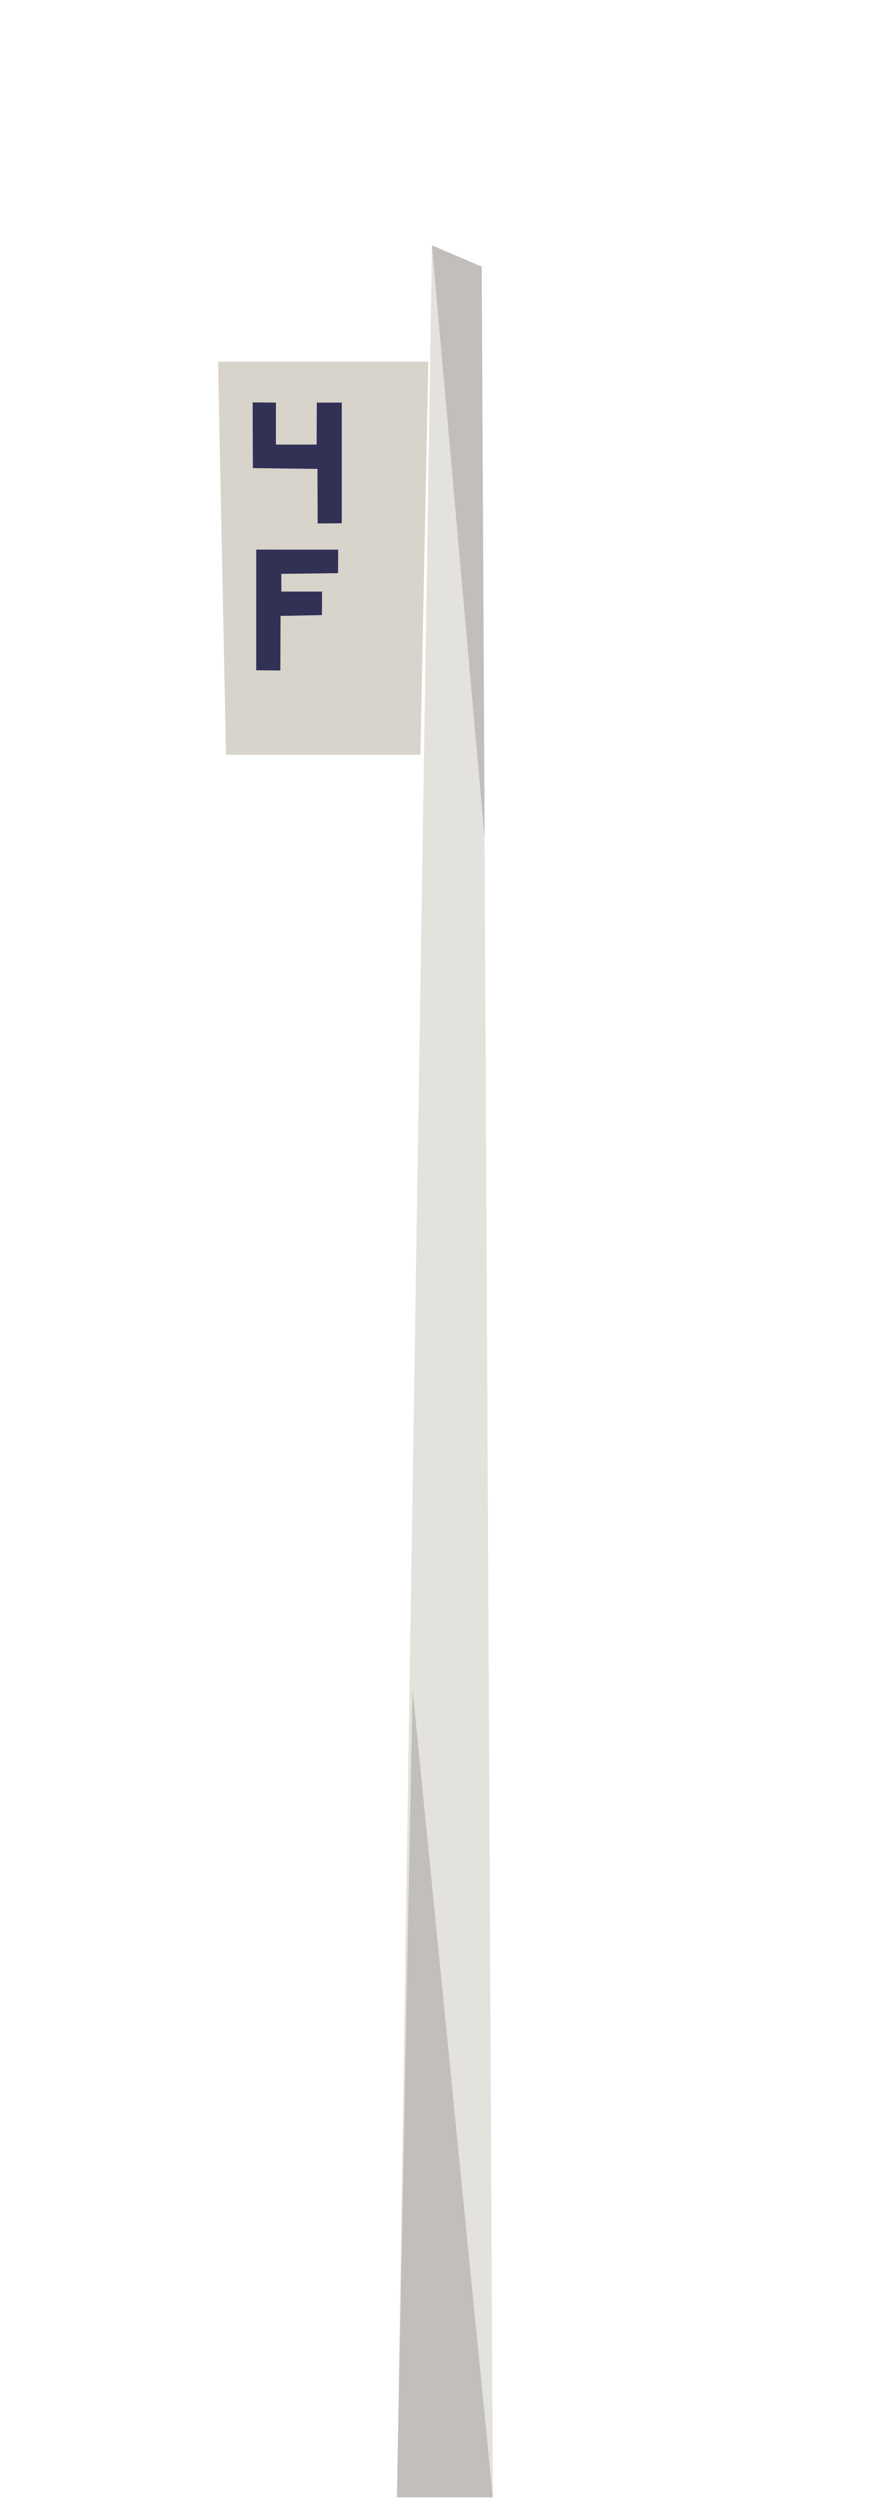 <?xml version="1.0" encoding="UTF-8" standalone="no"?>
<!DOCTYPE svg PUBLIC "-//W3C//DTD SVG 1.1//EN" "http://www.w3.org/Graphics/SVG/1.1/DTD/svg11.dtd">
<svg width="100%" height="100%" viewBox="0 0 129 362" version="1.1" xmlns="http://www.w3.org/2000/svg" xmlns:xlink="http://www.w3.org/1999/xlink" xml:space="preserve" xmlns:serif="http://www.serif.com/" style="fill-rule:evenodd;clip-rule:evenodd;stroke-linejoin:round;stroke-miterlimit:2;">
    <g id="Artboard1" transform="matrix(1,0,0,1,-228.579,-479.201)">
        <rect x="228.579" y="479.201" width="128.727" height="361.75" style="fill:none;"/>
        <g id="station-sign-left" transform="matrix(0.575,0,0,0.575,35.936,453.953)">
            <path d="M435.097,672L459.26,672L456.451,111.049L443.912,105.71L435.097,672Z" style="fill:rgb(228,226,220);fill-rule:nonzero;"/>
            <g transform="matrix(1,0,0,1,0,0.859)">
                <path d="M435.095,672L459.262,672L439.037,468.604L435.095,672Z" style="fill:rgb(193,190,187);fill-rule:nonzero;"/>
            </g>
            <path d="M457.195,255.035L443.915,105.71L456.452,111.067L457.195,255.035Z" style="fill:rgb(193,190,187);fill-rule:nonzero;"/>
            <path d="M441,234L392,234L390,135L443,135L441,234Z" style="fill:rgb(216,211,203);fill-rule:nonzero;"/>
            <path d="M398.717,145.252L398.774,161.795L415.051,162.006L415.106,175.748L421.182,175.693L421.18,145.303L414.893,145.303L414.842,155.877L404.586,155.877L404.586,145.303L398.717,145.252Z" style="fill:rgb(49,49,86);fill-rule:nonzero;"/>
            <path d="M420.281,182.334L405.906,182.334L399.621,182.322L399.617,212.713L405.695,212.768L405.75,199.025L416.183,198.814L416.215,192.896L405.957,192.896L405.937,188.436L420.25,188.252L420.281,182.334Z" style="fill:rgb(49,49,86);fill-rule:nonzero;"/>
        </g>
    </g>
</svg>
